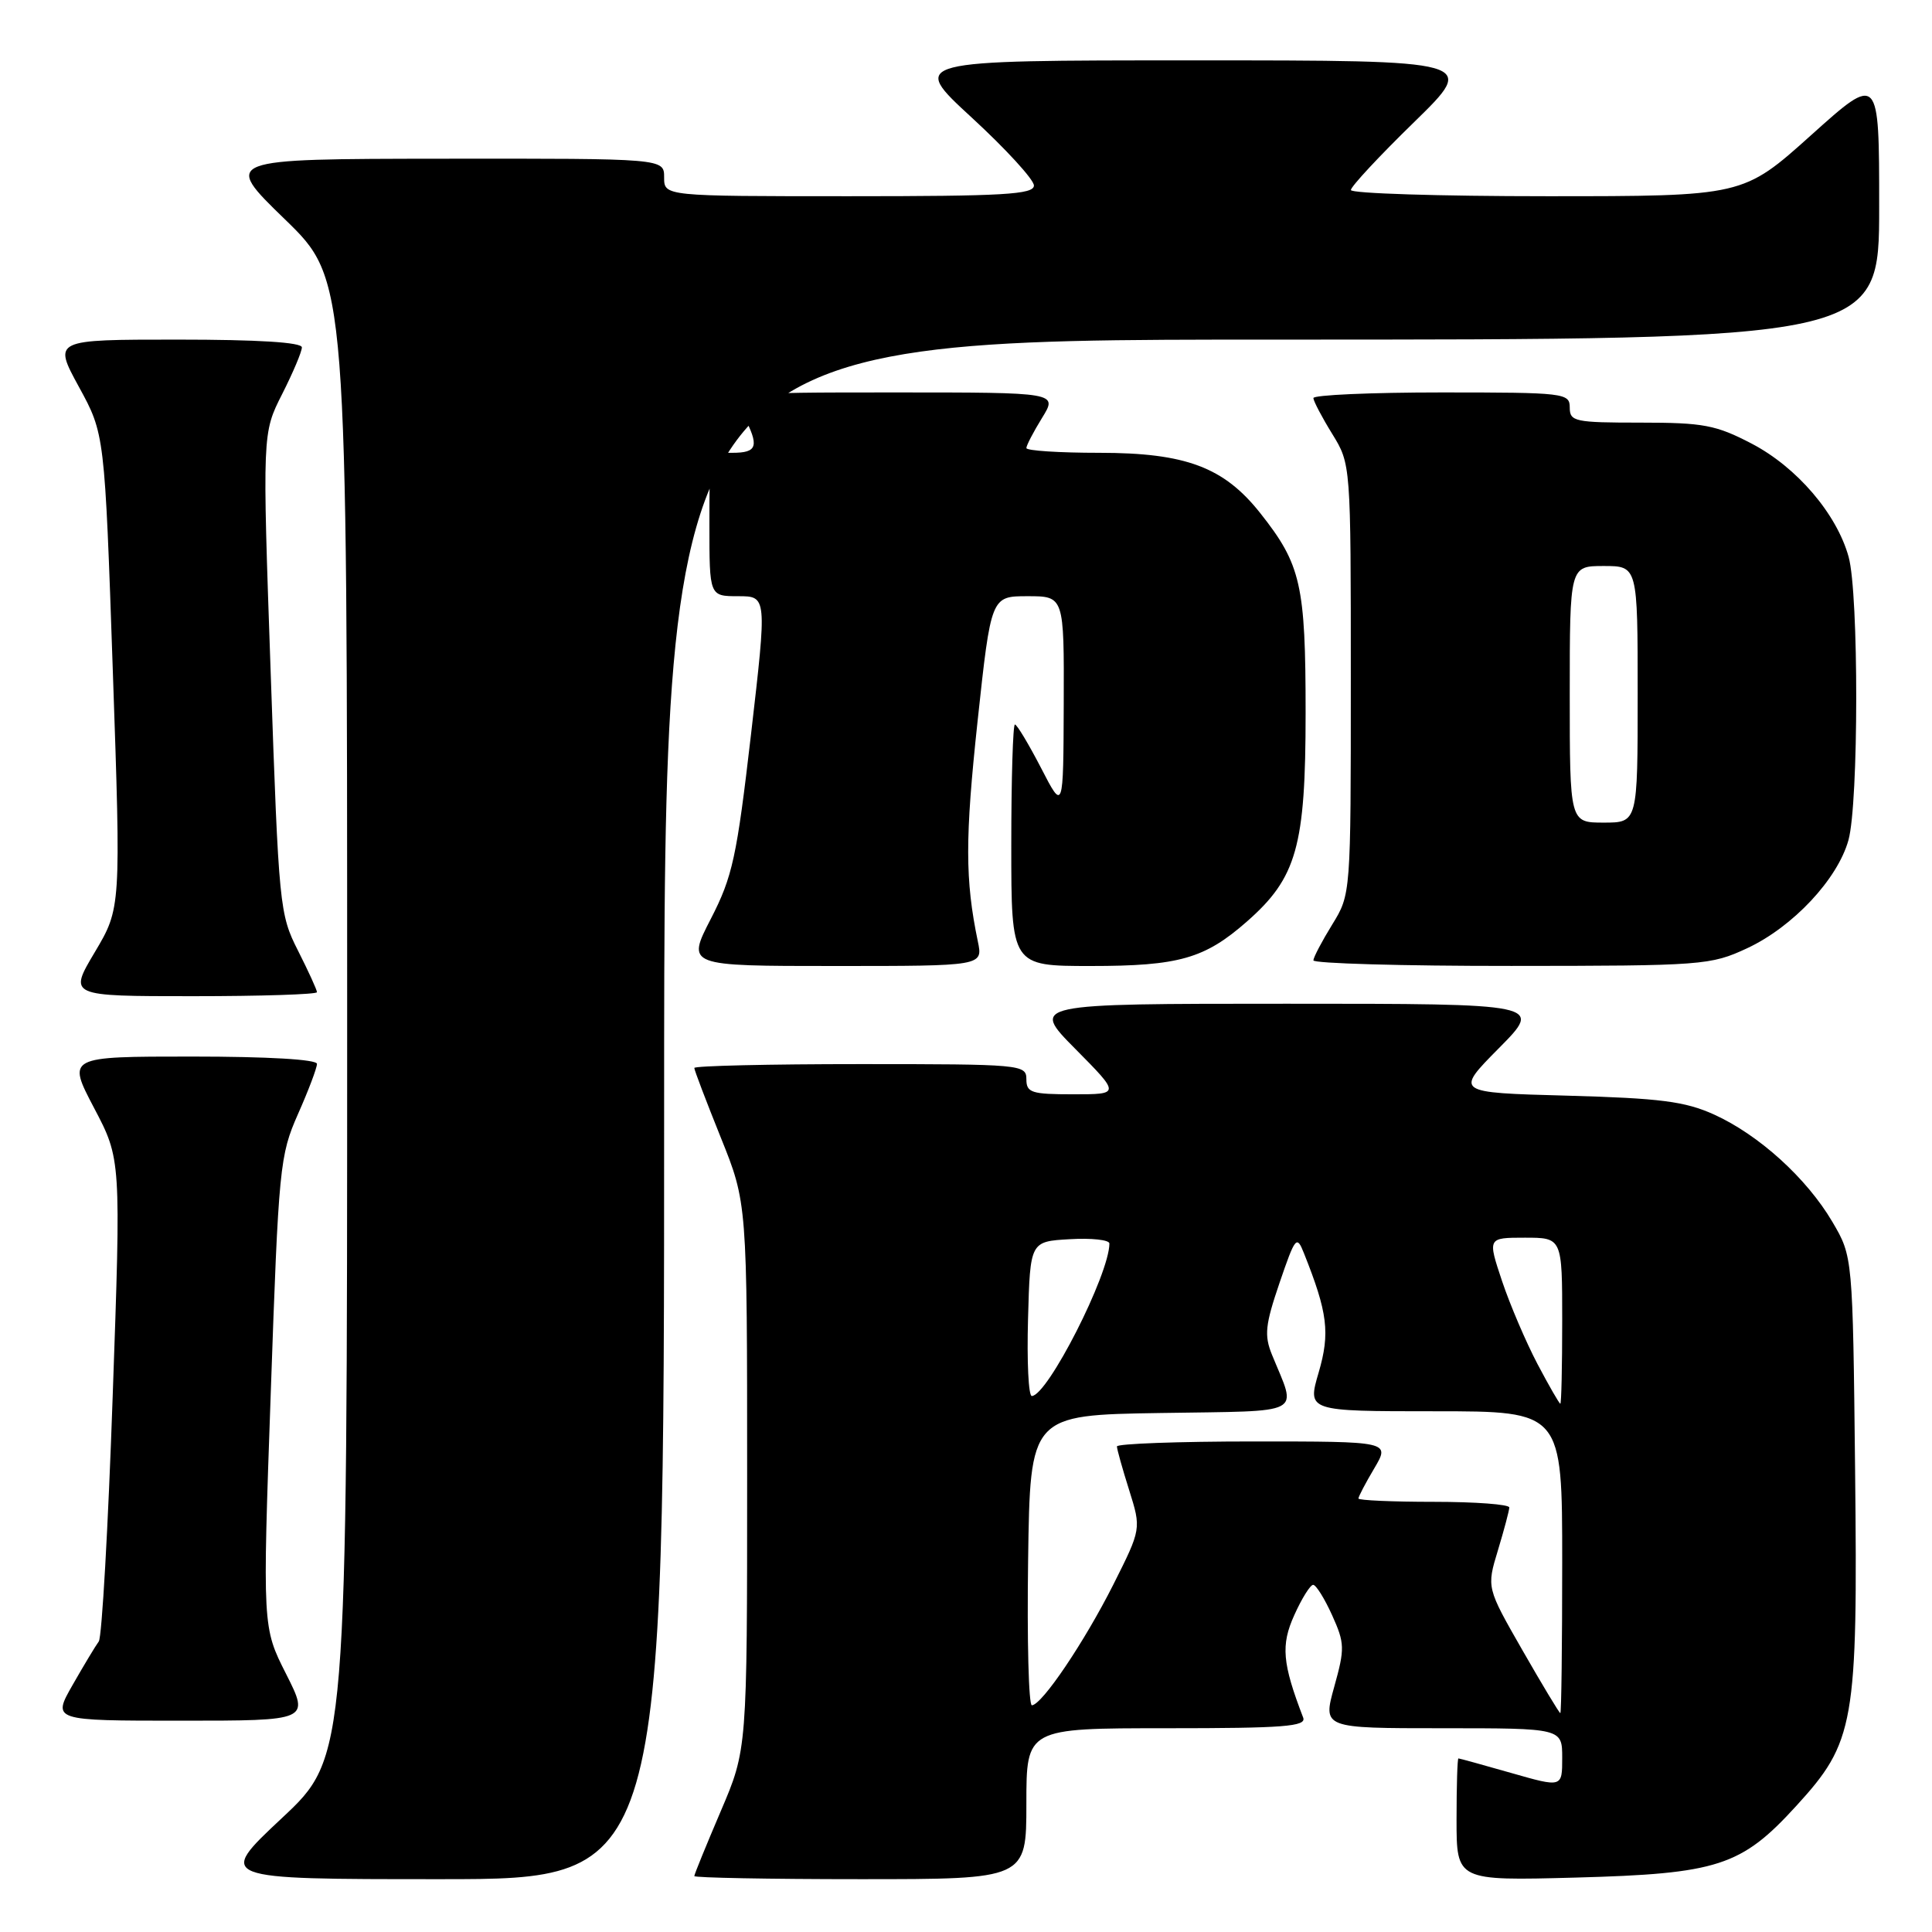 <?xml version="1.0" encoding="UTF-8" standalone="no"?>
<!DOCTYPE svg PUBLIC "-//W3C//DTD SVG 1.1//EN" "http://www.w3.org/Graphics/SVG/1.1/DTD/svg11.dtd" >
<svg xmlns="http://www.w3.org/2000/svg" xmlns:xlink="http://www.w3.org/1999/xlink" version="1.1" viewBox="0 0 256 256">
 <g >
 <path fill="currentColor"
d=" M 88.00 147.00 C 88.00 45.00 88.00 45.00 168.50 45.00 C 249.00 45.00 249.00 45.00 249.00 27.41 C 249.00 9.81 249.00 9.81 239.98 17.91 C 230.97 26.00 230.97 26.00 204.98 26.00 C 190.69 26.00 179.00 25.63 179.00 25.18 C 179.00 24.72 182.77 20.67 187.38 16.18 C 195.76 8.00 195.76 8.00 158.14 8.00 C 120.52 8.00 120.52 8.00 128.76 15.58 C 133.29 19.75 137.00 23.80 137.00 24.58 C 137.00 25.77 132.99 26.00 112.50 26.00 C 88.00 26.00 88.00 26.00 88.00 23.50 C 88.00 21.00 88.00 21.00 58.75 21.03 C 29.50 21.06 29.50 21.06 37.75 29.06 C 46.00 37.06 46.00 37.06 46.00 134.94 C 46.00 232.82 46.00 232.82 37.35 240.91 C 28.71 249.00 28.71 249.00 58.35 249.00 C 88.00 249.00 88.00 249.00 88.00 147.00 Z  M 136.00 239.00 C 136.00 229.00 136.00 229.00 154.61 229.00 C 170.12 229.00 173.12 228.77 172.68 227.60 C 169.91 220.38 169.70 217.99 171.50 214.01 C 172.49 211.80 173.62 210.00 174.00 210.00 C 174.38 210.00 175.51 211.81 176.51 214.02 C 178.19 217.74 178.21 218.43 176.79 223.52 C 175.27 229.00 175.27 229.00 191.13 229.00 C 207.00 229.00 207.00 229.00 207.00 232.93 C 207.00 236.86 207.00 236.86 200.25 234.93 C 196.54 233.87 193.39 233.00 193.25 233.00 C 193.11 233.00 193.00 236.65 193.00 241.10 C 193.00 249.21 193.00 249.21 208.75 248.79 C 227.62 248.28 230.72 247.28 237.99 239.32 C 245.77 230.81 246.17 228.49 245.81 194.80 C 245.50 166.50 245.50 166.50 242.81 161.92 C 239.40 156.12 233.07 150.38 227.12 147.68 C 223.27 145.94 220.01 145.52 207.64 145.18 C 192.78 144.78 192.78 144.78 198.61 138.89 C 204.44 133.00 204.44 133.00 170.50 133.00 C 136.56 133.00 136.56 133.00 142.50 139.00 C 148.44 145.00 148.44 145.00 142.22 145.00 C 136.67 145.00 136.00 144.79 136.00 143.00 C 136.00 141.06 135.33 141.00 114.00 141.00 C 101.90 141.00 92.00 141.23 92.00 141.51 C 92.00 141.80 93.58 145.93 95.50 150.71 C 99.00 159.39 99.00 159.39 99.00 195.61 C 99.00 231.82 99.00 231.82 95.50 240.00 C 93.58 244.50 92.00 248.36 92.00 248.59 C 92.00 248.81 101.90 249.00 114.00 249.00 C 136.00 249.00 136.00 249.00 136.00 239.00 Z  M 37.91 221.81 C 34.78 215.63 34.78 215.63 35.88 184.47 C 36.92 154.58 37.07 153.09 39.48 147.63 C 40.87 144.50 42.00 141.51 42.00 140.97 C 42.00 140.38 35.49 140.00 25.45 140.00 C 8.89 140.00 8.89 140.00 12.46 146.80 C 16.04 153.60 16.04 153.60 14.93 185.05 C 14.33 202.35 13.50 216.95 13.09 217.50 C 12.68 218.05 11.12 220.64 9.63 223.25 C 6.92 228.00 6.92 228.00 23.97 228.00 C 41.03 228.00 41.03 228.00 37.91 221.81 Z  M 42.00 131.47 C 42.00 131.17 40.87 128.70 39.49 125.97 C 37.04 121.15 36.94 120.12 35.87 89.21 C 34.76 57.40 34.76 57.40 37.38 52.23 C 38.82 49.39 40.00 46.60 40.00 46.03 C 40.00 45.36 34.19 45.00 23.52 45.00 C 7.04 45.00 7.04 45.00 10.45 51.25 C 13.87 57.50 13.87 57.50 14.95 88.92 C 16.03 120.33 16.03 120.33 12.56 126.17 C 9.09 132.00 9.09 132.00 25.54 132.00 C 34.59 132.00 42.00 131.76 42.00 131.47 Z  M 129.57 124.75 C 127.87 116.58 127.87 111.08 129.53 95.60 C 131.32 79.00 131.32 79.00 136.16 79.00 C 141.00 79.00 141.00 79.00 140.95 93.25 C 140.90 107.50 140.90 107.50 137.94 101.75 C 136.30 98.59 134.75 96.00 134.48 96.00 C 134.22 96.00 134.00 103.20 134.00 112.00 C 134.00 128.00 134.00 128.00 144.53 128.00 C 156.21 128.00 159.62 127.03 165.22 122.11 C 171.83 116.31 173.00 112.15 173.00 94.48 C 173.00 77.48 172.39 74.81 166.99 67.99 C 162.17 61.90 157.11 60.00 145.68 60.00 C 140.36 60.00 136.00 59.72 136.00 59.37 C 136.00 59.02 136.94 57.22 138.08 55.37 C 140.16 52.00 140.16 52.00 118.56 52.00 C 96.95 52.00 96.95 52.00 98.47 54.95 C 100.65 59.15 100.40 60.00 97.00 60.00 C 94.00 60.00 94.00 60.00 94.00 69.50 C 94.00 79.00 94.00 79.00 97.81 79.00 C 101.63 79.00 101.63 79.00 99.52 97.25 C 97.62 113.62 97.07 116.15 94.19 121.75 C 90.97 128.00 90.97 128.00 110.61 128.00 C 130.25 128.00 130.25 128.00 129.57 124.75 Z  M 231.50 125.65 C 237.57 122.82 243.49 116.50 244.93 111.32 C 246.29 106.42 246.31 78.66 244.95 73.78 C 243.37 68.08 238.09 61.91 232.12 58.79 C 227.37 56.31 225.72 56.00 217.39 56.00 C 208.67 56.00 208.00 55.86 208.00 54.00 C 208.00 52.08 207.33 52.00 191.00 52.00 C 181.65 52.00 174.01 52.34 174.03 52.75 C 174.05 53.16 175.17 55.30 176.53 57.50 C 178.99 61.50 178.99 61.50 178.99 90.00 C 178.99 118.50 178.99 118.50 176.53 122.50 C 175.17 124.70 174.05 126.84 174.03 127.25 C 174.01 127.66 185.81 128.00 200.25 127.99 C 225.64 127.98 226.66 127.90 231.50 125.65 Z  M 201.74 218.68 C 196.98 210.37 196.98 210.37 198.48 205.43 C 199.30 202.72 199.98 200.16 199.99 199.75 C 200.00 199.34 195.50 199.00 190.00 199.00 C 184.50 199.00 180.00 198.80 180.00 198.56 C 180.00 198.31 180.94 196.51 182.10 194.56 C 184.20 191.00 184.20 191.00 166.10 191.00 C 156.14 191.00 148.00 191.30 148.00 191.66 C 148.00 192.03 148.73 194.63 149.62 197.45 C 151.23 202.58 151.23 202.58 147.52 209.97 C 143.67 217.60 138.08 225.89 136.73 225.96 C 136.30 225.98 136.08 217.34 136.23 206.75 C 136.50 187.50 136.50 187.50 153.81 187.23 C 173.23 186.92 171.85 187.64 168.54 179.50 C 167.50 176.94 167.65 175.55 169.54 170.00 C 171.64 163.86 171.82 163.64 172.78 166.06 C 175.93 173.95 176.26 176.62 174.73 181.86 C 173.22 187.00 173.22 187.00 190.11 187.00 C 207.00 187.00 207.00 187.00 207.00 207.00 C 207.00 218.00 206.89 227.00 206.75 227.00 C 206.61 226.99 204.36 223.25 201.74 218.68 Z  M 203.73 180.75 C 202.21 177.86 200.09 172.91 199.03 169.75 C 197.11 164.00 197.11 164.00 202.05 164.00 C 207.00 164.00 207.00 164.00 207.00 175.00 C 207.00 181.05 206.89 186.00 206.75 186.00 C 206.61 185.99 205.25 183.63 203.73 180.75 Z  M 136.22 174.75 C 136.50 164.50 136.50 164.50 141.75 164.20 C 144.64 164.03 147.00 164.29 147.00 164.77 C 147.00 168.85 138.81 184.93 136.72 184.98 C 136.28 184.99 136.06 180.39 136.22 174.75 Z  M 208.00 92.00 C 208.00 75.00 208.00 75.00 212.50 75.00 C 217.00 75.00 217.00 75.00 217.00 92.00 C 217.00 109.00 217.00 109.00 212.50 109.00 C 208.00 109.00 208.00 109.00 208.00 92.00 Z "/>
</g>
</svg>
